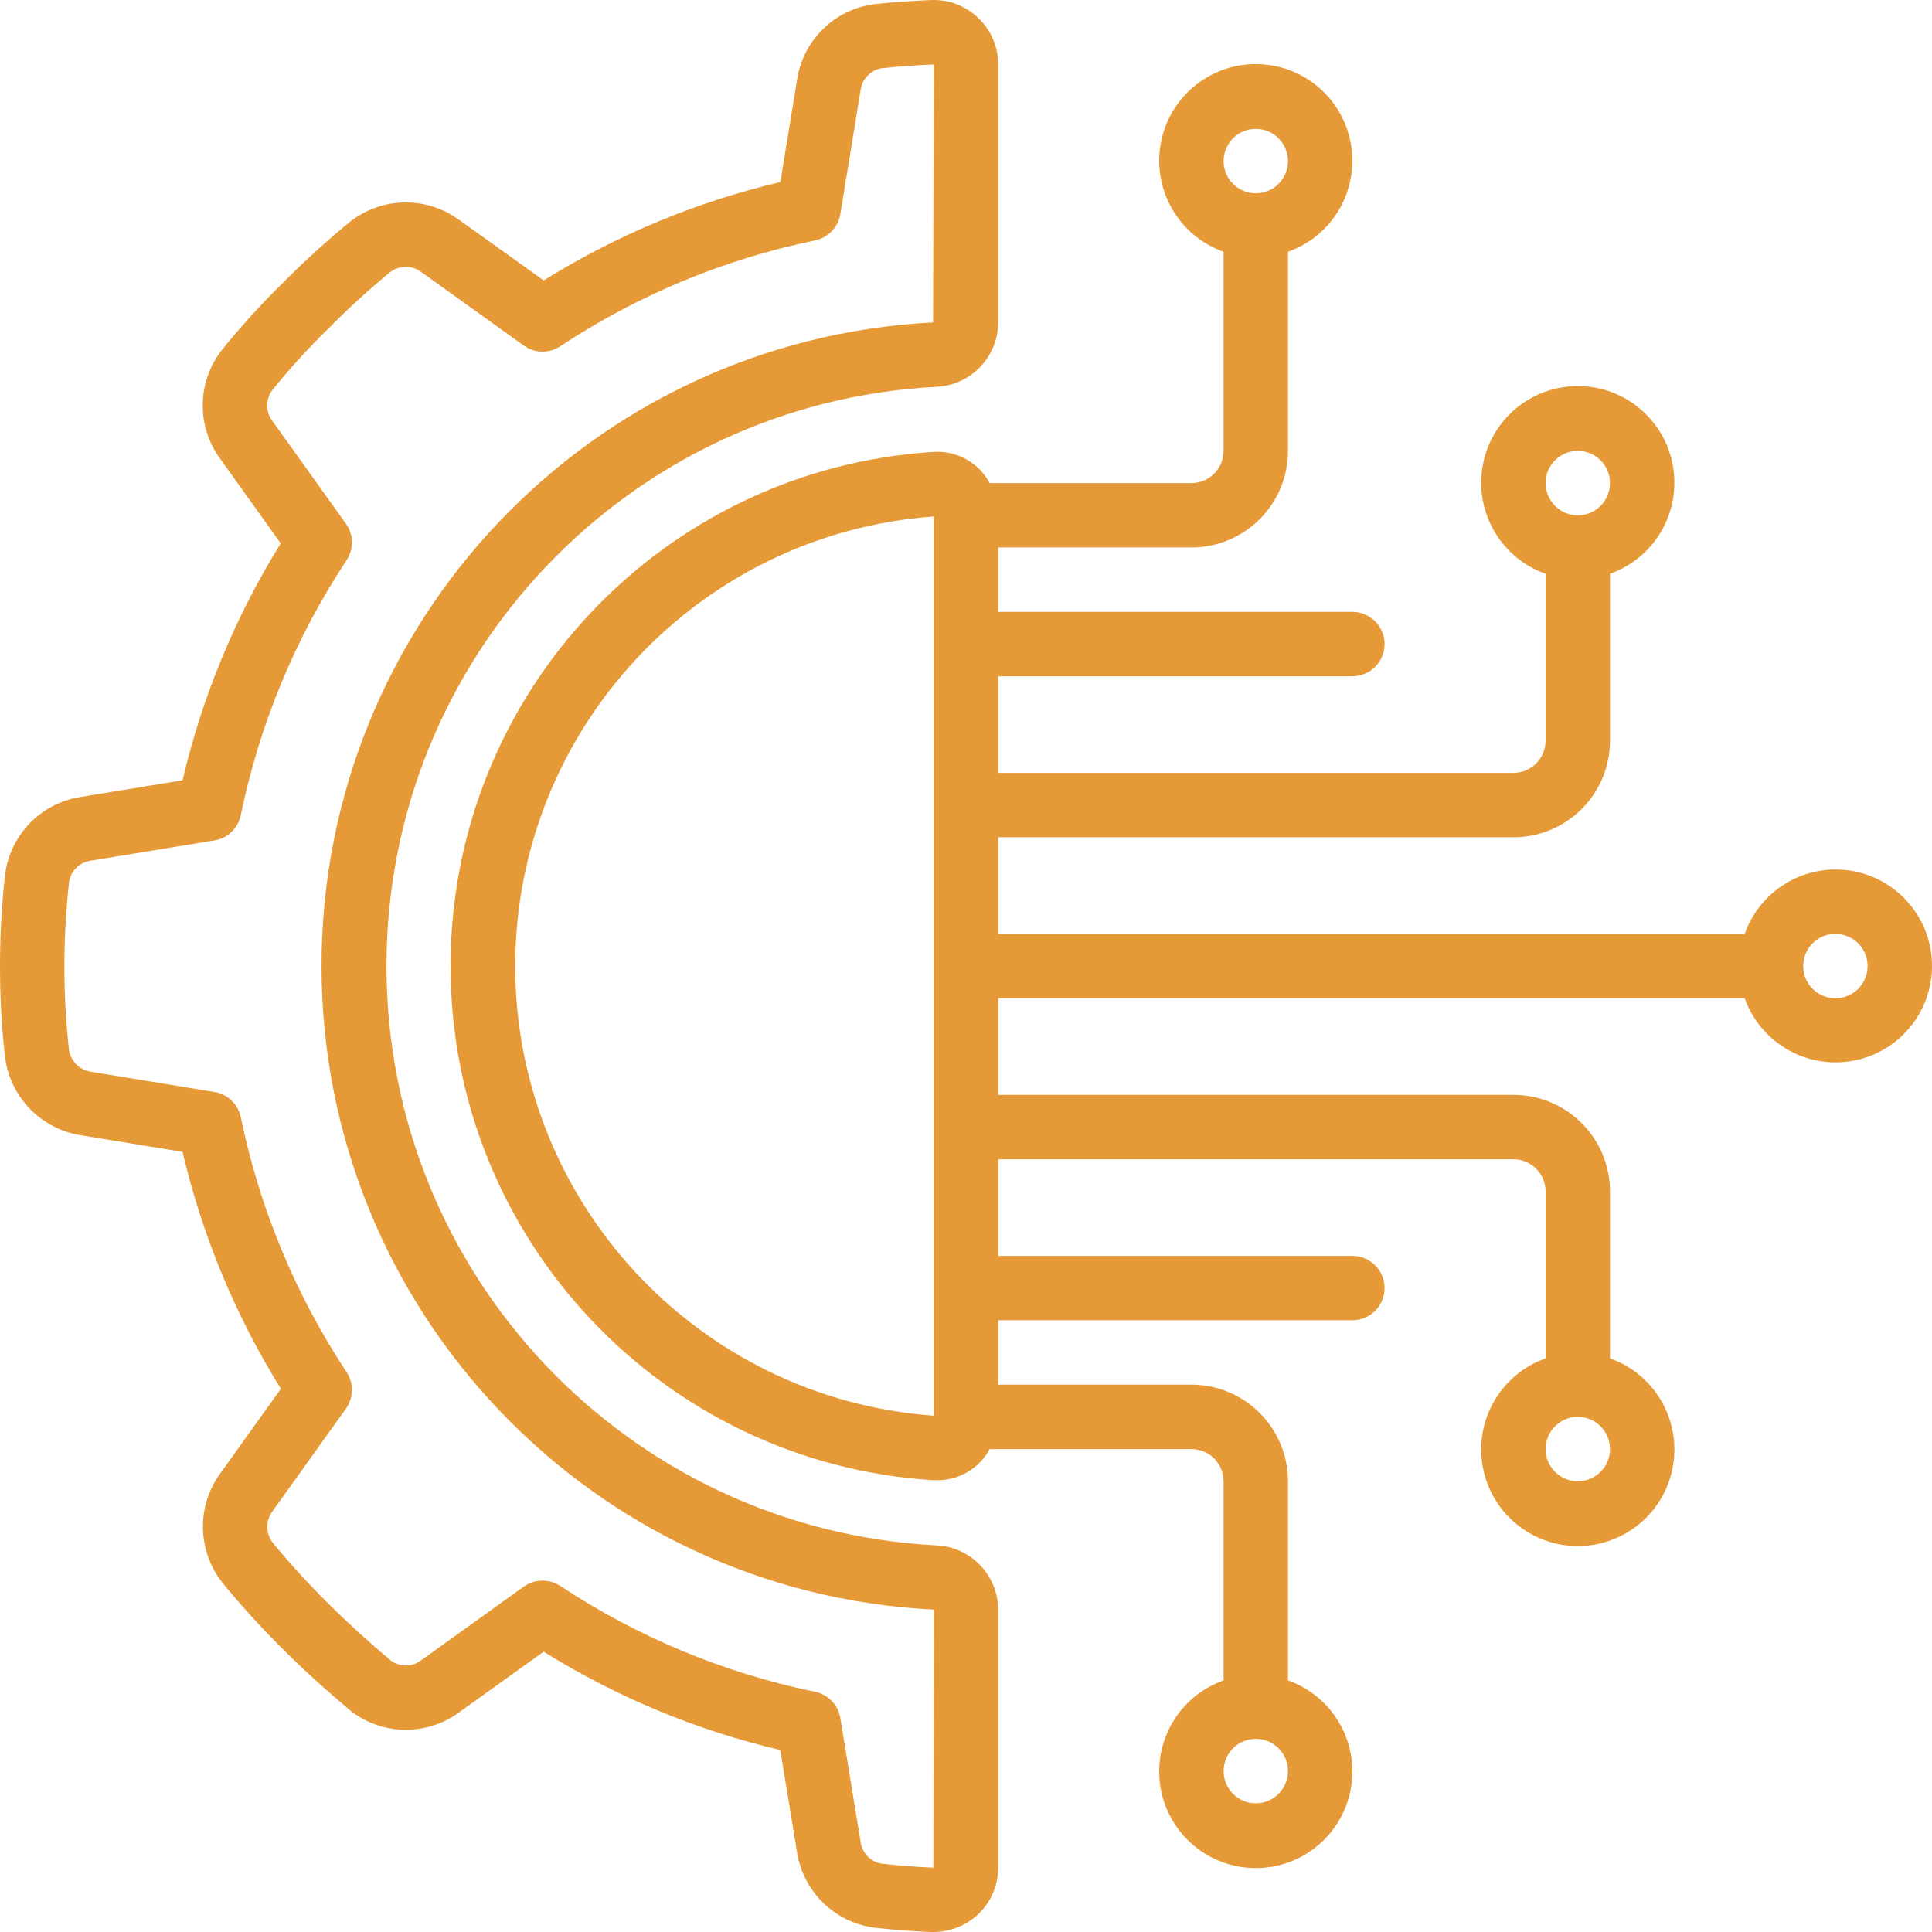 <svg width="70" height="70" viewBox="0 0 70 70" fill="none" xmlns="http://www.w3.org/2000/svg">
<path d="M2.9 28.879C1.469 29.111 0.363 30.258 0.182 31.697C-0.058 33.875 -0.061 36.073 0.175 38.252C0.339 39.712 1.453 40.887 2.903 41.128L6.615 41.736C7.327 44.771 8.531 47.67 10.177 50.319L7.991 53.371C7.121 54.551 7.142 56.167 8.043 57.325C8.738 58.175 9.478 58.989 10.259 59.762C10.976 60.479 11.768 61.2 12.719 61.999C13.867 62.882 15.461 62.901 16.629 62.045L19.697 59.844C22.342 61.49 25.238 62.694 28.271 63.407L28.881 67.126C29.112 68.557 30.259 69.664 31.698 69.845C32.363 69.92 33.038 69.972 33.719 70H33.818C34.426 70 35.011 69.766 35.451 69.347C35.909 68.909 36.167 68.303 36.166 67.669V58.32C36.159 57.07 35.173 56.046 33.925 55.992C22.759 55.409 14.003 46.185 14.003 35.003C14.003 23.822 22.759 14.598 33.925 14.015C35.175 13.96 36.162 12.933 36.166 11.681V2.336C36.168 1.702 35.909 1.095 35.45 0.658C34.991 0.208 34.366 -0.029 33.724 0.003C33.045 0.03 32.372 0.079 31.681 0.149C30.244 0.334 29.102 1.448 28.881 2.881L28.274 6.596C25.241 7.31 22.344 8.514 19.699 10.16L16.632 7.964C15.452 7.102 13.843 7.128 12.692 8.027C11.846 8.72 11.036 9.455 10.266 10.231C9.473 11.007 8.726 11.829 8.029 12.693C7.139 13.843 7.116 15.443 7.973 16.617L10.172 19.688C8.527 22.336 7.326 25.235 6.615 28.27L2.9 28.879ZM8.725 29.53C9.404 26.235 10.705 23.1 12.559 20.293C12.825 19.889 12.814 19.363 12.532 18.971L9.871 15.255C9.625 14.93 9.618 14.484 9.854 14.151C10.493 13.359 11.179 12.605 11.908 11.894C12.616 11.178 13.36 10.499 14.136 9.859C14.471 9.604 14.934 9.604 15.268 9.859L18.978 12.521C19.371 12.803 19.897 12.812 20.3 12.546C23.105 10.691 26.238 9.389 29.532 8.711C30.005 8.613 30.369 8.234 30.448 7.757L31.181 3.264C31.234 2.861 31.544 2.54 31.944 2.472C32.561 2.408 33.187 2.362 33.833 2.336L33.807 11.682C21.387 12.317 11.643 22.576 11.65 35.013C11.657 47.45 21.412 57.699 33.833 58.319L33.817 67.669C33.19 67.643 32.57 67.594 31.957 67.525C31.555 67.467 31.239 67.149 31.183 66.746L30.448 62.251C30.369 61.774 30.005 61.394 29.532 61.297C26.238 60.618 23.105 59.316 20.3 57.461C19.896 57.195 19.371 57.205 18.978 57.486L15.265 60.151C14.948 60.397 14.508 60.409 14.178 60.18C13.321 59.458 12.578 58.78 11.908 58.112C11.193 57.405 10.514 56.662 9.875 55.886C9.623 55.55 9.623 55.088 9.875 54.752L12.533 51.039C12.815 50.647 12.825 50.121 12.559 49.718C10.705 46.911 9.404 43.776 8.725 40.481C8.628 40.008 8.249 39.644 7.772 39.565L3.281 38.829C2.862 38.76 2.541 38.421 2.495 37.999C2.277 35.993 2.279 33.968 2.502 31.962C2.56 31.559 2.877 31.243 3.281 31.185L7.771 30.45C8.249 30.372 8.629 30.005 8.725 29.53Z" fill="#E69A37"/>
<path d="M66.499 31.503C65.022 31.509 63.707 32.443 63.214 33.836H36.166V30.336H54.833C56.766 30.336 58.333 28.769 58.333 26.836V20.788C59.94 20.22 60.904 18.576 60.616 16.896C60.327 15.216 58.871 13.988 57.166 13.988C55.462 13.988 54.005 15.216 53.717 16.896C53.428 18.576 54.392 20.22 55.999 20.788V26.836C55.999 27.48 55.477 28.003 54.833 28.003H36.166V24.503H48.999C49.644 24.503 50.166 23.98 50.166 23.336C50.166 22.692 49.644 22.169 48.999 22.169H36.166V19.836H43.166C45.099 19.836 46.666 18.269 46.666 16.336V9.122C48.273 8.553 49.237 6.91 48.949 5.23C48.661 3.55 47.204 2.322 45.5 2.322C43.795 2.322 42.338 3.55 42.05 5.23C41.762 6.91 42.726 8.553 44.333 9.122V16.336C44.333 16.98 43.811 17.503 43.166 17.503H35.858C35.457 16.757 34.656 16.315 33.811 16.374C23.979 16.996 16.324 25.152 16.324 35.003C16.324 44.854 23.979 53.009 33.811 53.632H33.947C34.744 53.639 35.48 53.204 35.858 52.503H43.166C43.81 52.503 44.333 53.025 44.333 53.669V60.884C42.726 61.452 41.762 63.096 42.05 64.776C42.338 66.456 43.795 67.684 45.5 67.684C47.204 67.684 48.661 66.456 48.949 64.776C49.237 63.096 48.273 61.452 46.666 60.884V53.669C46.666 51.736 45.099 50.169 43.166 50.169H36.166V47.836H48.999C49.644 47.836 50.166 47.314 50.166 46.669C50.166 46.025 49.644 45.503 48.999 45.503H36.166V42.003H54.833C55.477 42.003 56 42.525 56 43.169V49.217C54.392 49.785 53.428 51.429 53.717 53.109C54.005 54.789 55.462 56.017 57.166 56.017C58.871 56.017 60.328 54.789 60.616 53.109C60.904 51.429 59.94 49.785 58.333 49.217V43.169C58.333 41.236 56.766 39.669 54.833 39.669H36.166V36.169H63.214C63.81 37.843 65.567 38.803 67.298 38.4C69.028 37.997 70.181 36.36 69.977 34.595C69.772 32.83 68.276 31.5 66.499 31.503ZM57.166 16.336C57.81 16.336 58.333 16.858 58.333 17.503C58.333 18.147 57.81 18.67 57.166 18.67C56.522 18.67 56 18.147 56 17.503C56 16.858 56.522 16.336 57.166 16.336ZM45.5 4.67C46.144 4.67 46.666 5.192 46.666 5.836C46.666 6.481 46.144 7.003 45.5 7.003C44.855 7.003 44.333 6.481 44.333 5.836C44.333 5.192 44.855 4.67 45.5 4.67ZM45.5 65.336C44.855 65.336 44.333 64.813 44.333 64.169C44.333 63.525 44.855 63.002 45.5 63.002C46.144 63.002 46.666 63.525 46.666 64.169C46.666 64.813 46.144 65.336 45.5 65.336ZM57.166 53.669C56.522 53.669 56 53.147 56 52.502C56 51.858 56.522 51.336 57.166 51.336C57.81 51.336 58.333 51.858 58.333 52.502C58.333 53.147 57.81 53.669 57.166 53.669ZM18.666 35.003C18.676 26.439 25.292 19.333 33.833 18.712V51.294C25.292 50.672 18.676 43.566 18.666 35.003ZM66.499 36.169C65.855 36.169 65.333 35.647 65.333 35.002C65.333 34.358 65.855 33.836 66.499 33.836C67.144 33.836 67.666 34.358 67.666 35.002C67.666 35.647 67.144 36.169 66.499 36.169Z" fill="#E69A37"/>
</svg>
